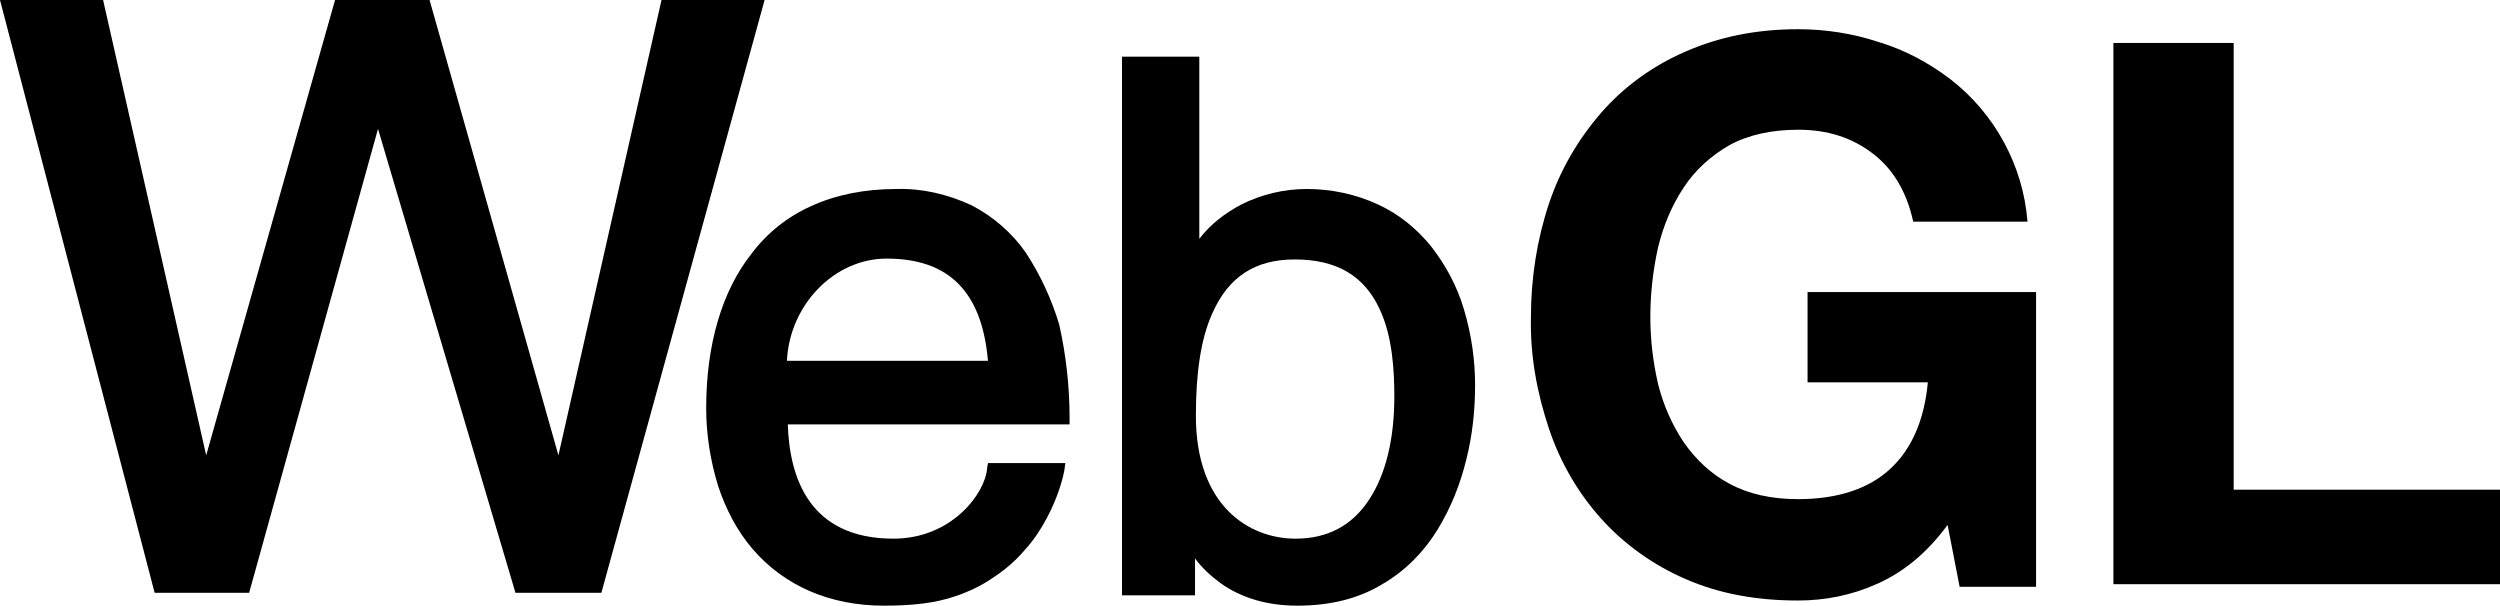 <svg fill="currentColor" version="1.1" viewBox="0 0 291 70.5" xmlns="http://www.w3.org/2000/svg">
 <g transform="translate(-50.6,-39)">
  <path d="m269 107c-2.9 1.3-6 1.9-9.1 1.9-4.9 0-9.2-.8-13.1-2.5-3.7-1.6-7.1-4-9.8-7s-4.8-6.6-6.1-10.5c-1.4-4.2-2.2-8.5-2.1-13 0-4.5.7-9 2.1-13.2 1.3-3.9 3.4-7.5 6.1-10.6s6.1-5.5 9.8-7.1c3.9-1.7 8.2-2.6 13.1-2.6 3.2 0 6.4.5 9.4 1.5 3 .9 5.8 2.4 8.3 4.3 5.2 4 8.5 10.1 9 16.6h-13.3c-.8-3.6-2.4-6.2-4.8-8s-5.2-2.7-8.6-2.7c-3.1 0-5.8.6-8 1.8-2.1 1.2-4 2.9-5.3 4.9-1.4 2.1-2.4 4.5-3 7-.6 2.7-.9 5.4-.9 8.1 0 2.6.3 5.2.9 7.8.6 2.4 1.6 4.7 3 6.8 1.4 2 3.2 3.7 5.3 4.8 2.2 1.2 4.9 1.8 8 1.8 4.6 0 8.2-1.2 10.7-3.5s4-5.7 4.4-10.1h-14v-10.5h26.6v34.3h-8.9l-1.4-7.2c-2.5 3.4-5.3 5.6-8.3 6.9z"/>
  <polygon transform="translate(-67.4,-174)" points="364 281 364 218 378 218 378 270 409 270 409 281"/>
  <polygon transform="translate(-67.4,-174)" points="157 213 142 266 130 213 118 213 136 282 147 282 162 228 178 282 188 282 207 213 195 213 183 266 168 213"/>
  <path d="m170 68.4c-1.6-2.3-3.8-4.2-6.3-5.5-2.8-1.3-5.8-2-8.8-1.9-3.7 0-7.1.7-9.9 2-2.7 1.2-5.1 3.1-6.9 5.5-3.5 4.4-5.3 10.7-5.3 18 0 3.1.5 6.2 1.4 9.1.9 2.7 2.2 5.2 4 7.3 3.7 4.3 9 6.6 15.3 6.6 3.3 0 6-.3 8.3-1.1 1.5-.5 3-1.2 4.3-2.1 1.4-.9 2.7-2 3.8-3.3 1-1.1 1.8-2.3 2.5-3.6 1.3-2.4 1.9-4.6 2.1-5.7l.1-.8h-9l-.1.6c-.2 2.9-4.1 8.2-10.9 8.2-9.8 0-12.1-7.1-12.3-13.3h32.8v-.7c0-3.7-.4-7.3-1.2-10.9-.9-3-2.2-5.8-3.9-8.4zm-16.2.7c7.3 0 11.1 3.9 11.8 11.9h-23.4c.3-6.5 5.5-11.9 11.6-11.9z"/>
  <path d="m221 75c-.8-2.7-2.1-5.1-3.8-7.3-1.7-2.1-3.8-3.8-6.2-4.9-2.6-1.2-5.4-1.8-8.3-1.8-2.6 0-5.2.6-7.6 1.8-1.9 1-3.6 2.3-4.9 4v-21.2h-9v62.7h8.5v-4.3c.8 1.1 1.9 2.1 3 2.9 2.4 1.7 5.4 2.6 8.9 2.6 3.8 0 7.1-.8 9.9-2.5 2.6-1.5 4.8-3.7 6.4-6.3s2.7-5.4 3.4-8.3c.7-2.8 1-5.7 1-8.6 0-2.8-.4-5.8-1.3-8.8zm-8.1 10.2c0 4.9-1 9-2.9 11.9-2 3.1-4.9 4.6-8.6 4.6-5.4 0-11.6-3.8-11.6-14.3 0-5.1.6-9 1.9-11.9 1.9-4.3 5-6.3 9.6-6.3 4.9 0 8.1 1.9 9.9 5.8 1.5 3.2 1.7 7.2 1.7 10.2z"/>
 </g>
</svg>
